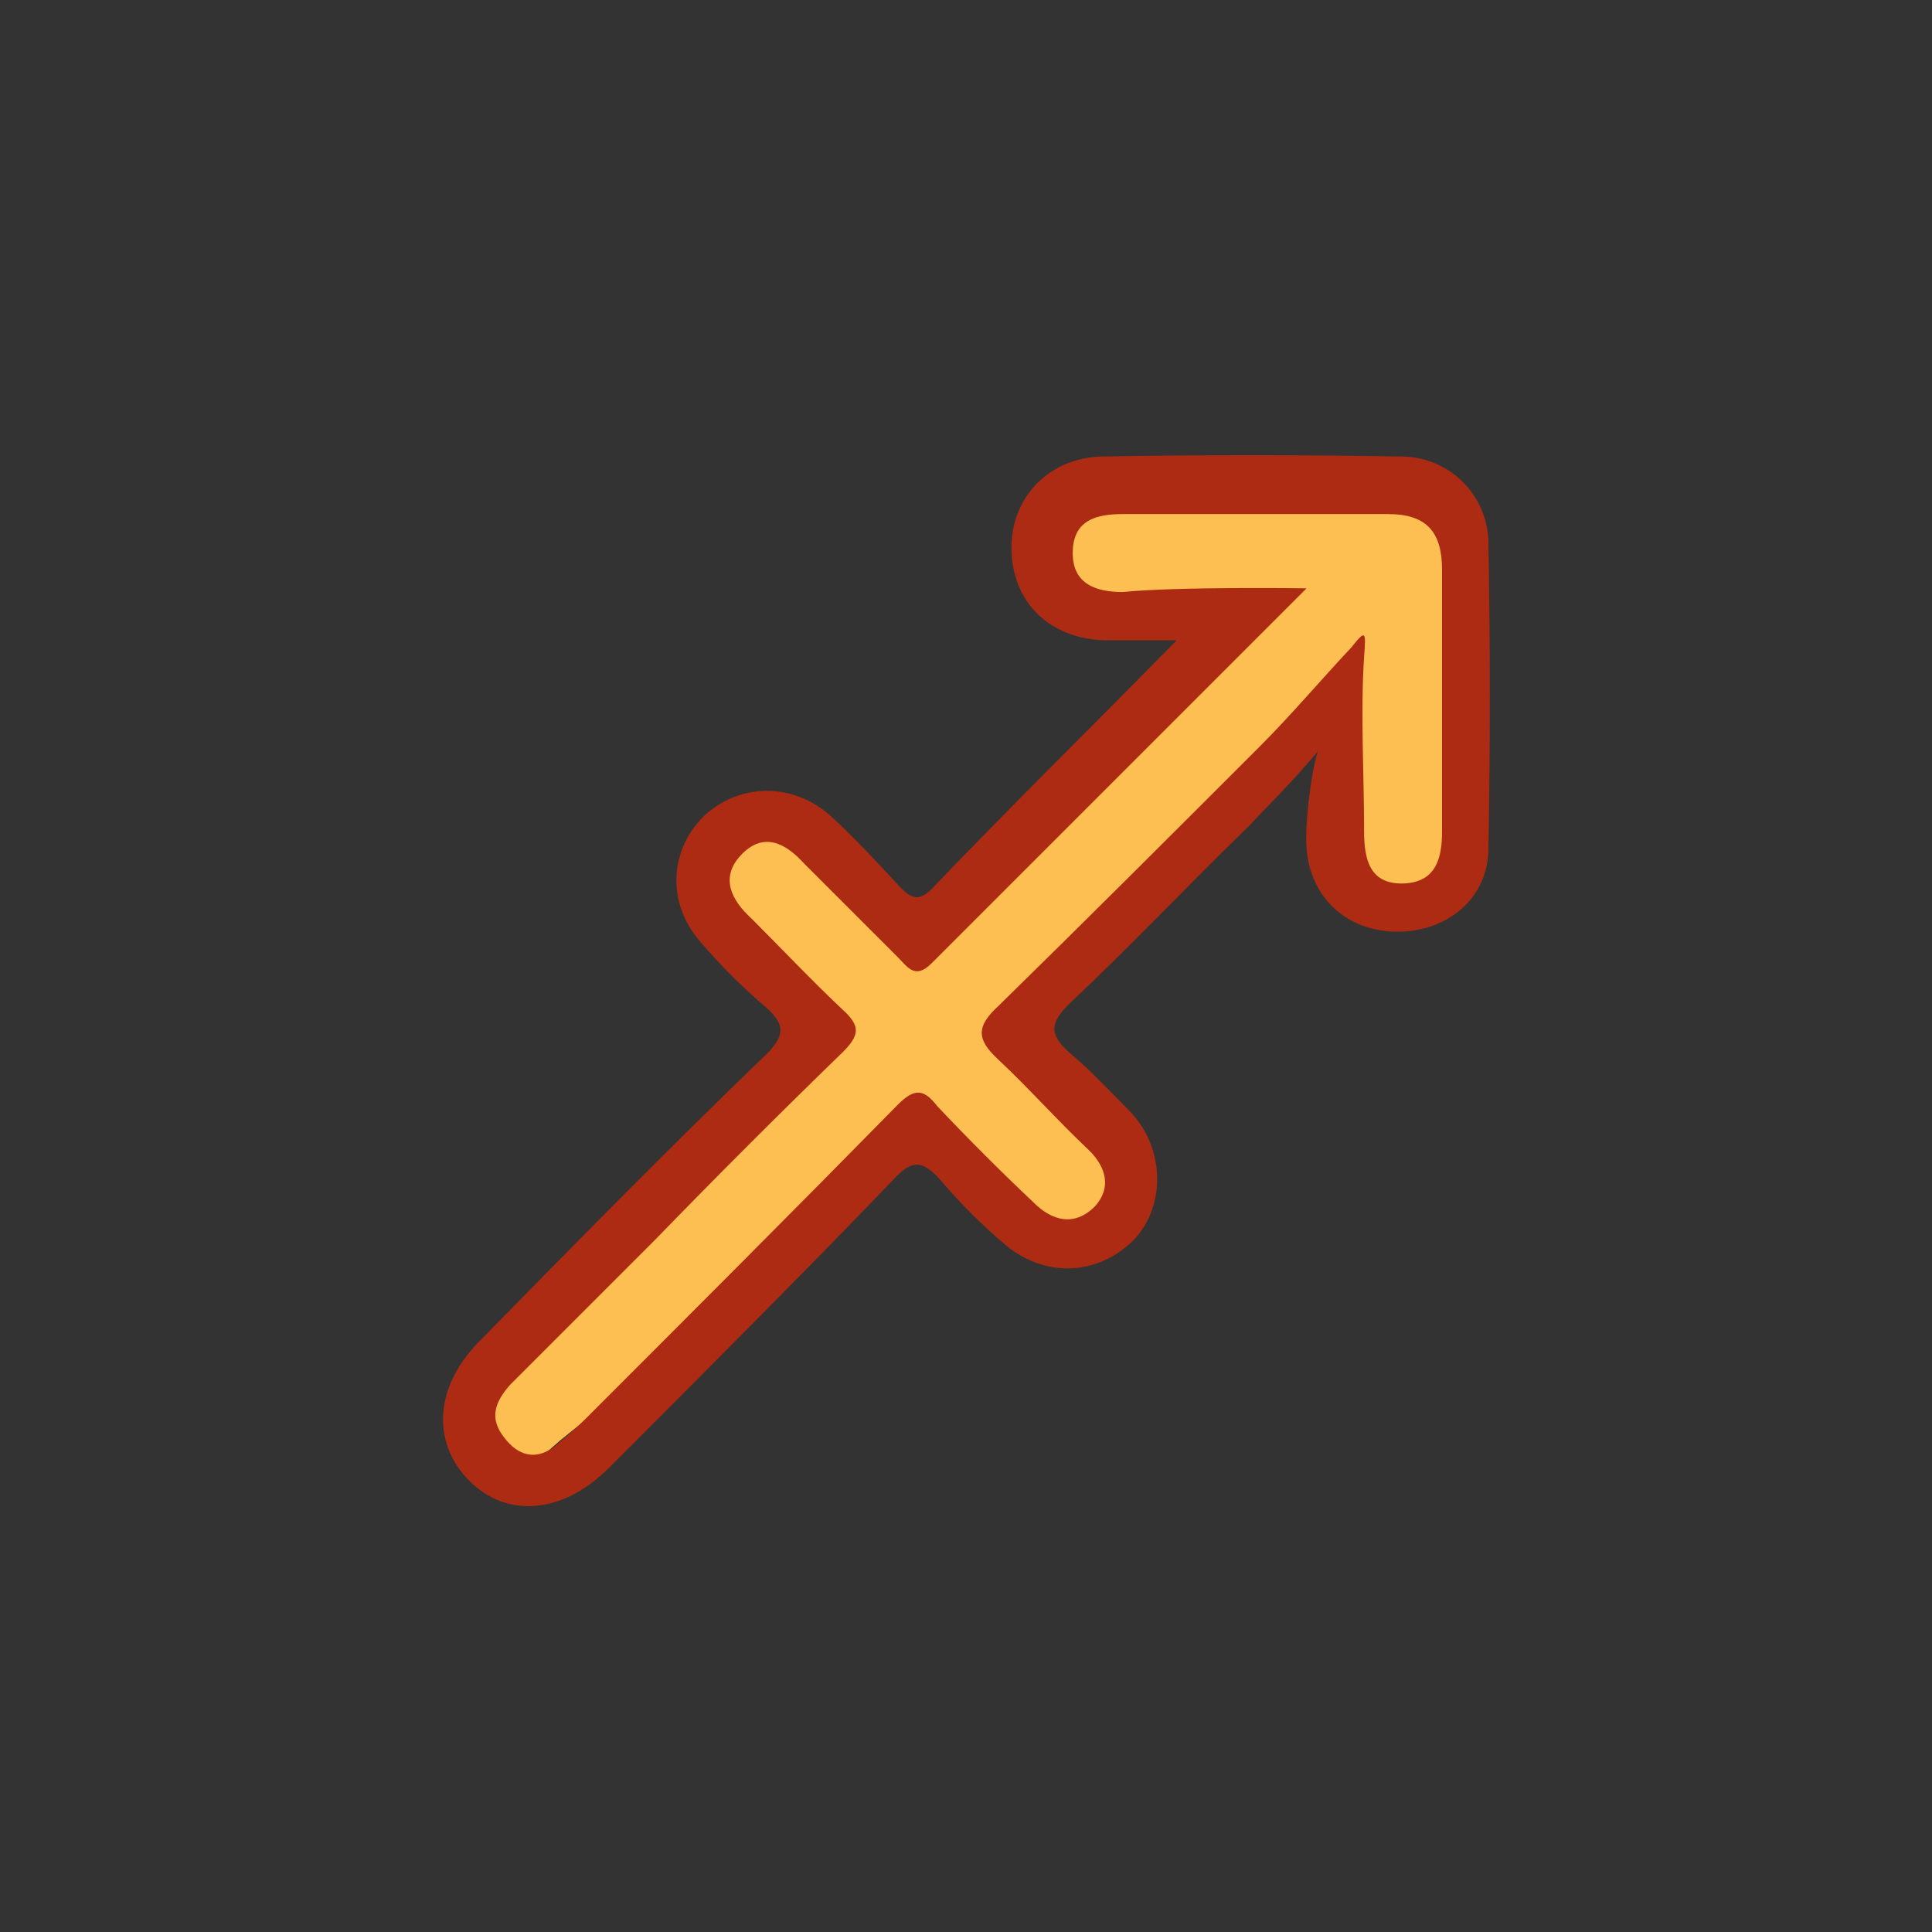 <?xml version="1.0" encoding="utf-8"?>
<!-- Generator: Adobe Illustrator 21.0.2, SVG Export Plug-In . SVG Version: 6.00 Build 0)  -->
<svg version="1.1" id="Laag_1" xmlns="http://www.w3.org/2000/svg" xmlns:xlink="http://www.w3.org/1999/xlink" x="0px" y="0px"
	 viewBox="0 0 104.1 104.1" style="enable-background:new 0 0 104.1 104.1;" xml:space="preserve">
<rect x="0" y="0" width="104.1" height="104.1" fill="#333333" stroke="none"/>
<style type="text/css">
	.st0{fill:#F4F4F4;}
	.st1{fill:#FDBE52;}
	.st2{fill:#AD2B12;}
</style>
<g>
	<path class="st0" d="M70.4,31.7c-3.8,0-7,0-10.1,0c-1.5,0-2.7-0.3-2.7-2.1c0-1.7,1.3-2.1,2.7-2.1c4.8,0,9.5,0,14.3,0
		c2.1,0,2.9,1,2.9,3c0,4.7,0,9.4,0,14.1c0,1.4-0.2,2.8-2,2.8c-1.9,0.1-2.2-1.3-2.2-2.8c0-3.1,0-6.3,0-9.4c-0.2-0.2-0.5-0.3-0.7-0.5
		c-1.6,1.8-3.2,3.6-4.9,5.3c-4.6,4.7-9.3,9.4-14.1,14c-1.2,1.1-1.1,1.8,0,2.9c1.7,1.5,3.3,3.3,4.9,4.9c1,0.9,1.3,2,0.3,3
		c-1,1.1-2.2,0.8-3.3-0.2c-1.8-1.7-3.5-3.4-5.2-5.2c-0.8-0.8-1.3-1-2.1-0.1c-5.6,5.7-11.3,11.4-16.9,17c-0.5,0.5-1.1,1.1-1.7,1.5
		c-1,0.7-1.9,0.4-2.6-0.5c-0.9-1-0.5-2,0.3-2.9c2.6-2.6,5.2-5.2,7.8-7.8c3.4-3.4,6.7-6.8,10.1-10.1c0.9-0.9,1-1.4,0-2.3
		c-1.7-1.5-3.3-3.3-4.9-4.9c-1-1-1.7-2.2-0.6-3.4c1.2-1.2,2.3-0.7,3.4,0.4c1.7,1.7,3.4,3.4,5.1,5.1c0.5,0.5,1,1.2,1.8,0.3
		C56.7,45.2,63.3,38.7,70.4,31.7z"/>
	<path class="st1" d="M69.4,31.7C62.2,39,57.5,43.6,50.6,50.4c-0.9,0.9-1.9,0.4-2.4-0.1c-1.8-1.8-3.3-3.3-5.1-5
		c-1-1.1-2.9-0.6-4.1,0.8c-1.1,1.2-0.5,2.5,0.6,3.5c1.7,1.7,3.3,3.4,5.1,5.1c1,0.9-0.1,1.5-1,2.4c-3.5,3.4-6.9,6.7-10.4,10.2
		c-2.7,2.7-5.4,4.7-8.1,7.4c-0.8,0.9-0.4,2.8,0.5,4c0.7,0.9,1.7,1.2,2.7,0.5c0.6-0.5,1.2-1.1,1.8-1.6c6.9-5.5,12.1-10.8,17.9-16.8
		c0.9-0.9,1.1-1.7,1.8-0.8c1.8,1.9,3.5,3.6,5.4,5.4c1,1,2.3,1.4,3.4,0.2c0.9-1,2-2.6,1.1-3.6c-1.8-1.7-3.4-3.4-5.2-5.1
		c-1.2-1.1-0.3-3.1,0.9-4.2c4.9-4.8,8.2-7.4,13-12.3c1.8-1.8,2.4-2.8,4.1-4.6c0.2,0.2-0.2-0.2,0,0c0,3.2,0,5.6,0,8.8
		c0,1.6,1,3.8,3,3.7c1.8-0.1,2.6-2.4,2.6-3.8c0-4.9,0-9.8,0-14.7c0-2.1-0.8-3.1-3-3.1c-5,0-9.9,0-14.9,0c-1.5,0-4,0-4,1.9
		c0,1.8,1.8,3.6,3.2,3.6C62.8,32.2,65.4,31.7,69.4,31.7z"/>
	<path class="st2" d="M63.4,34.5c-1.8,0-2.8,0-3.9,0c-3-0.1-5-2.1-5-5c0-2.7,2-4.8,4.8-4.9c5.4-0.1,10.8-0.1,16.2,0
		c2.6,0,4.7,2.1,4.7,4.7c0.1,5.5,0.1,10.9,0,16.4c0,2.7-2.2,4.5-4.9,4.5c-2.7,0-4.7-1.8-4.9-4.5c-0.1-1.1,0.2-3.9,0.6-5.2
		c-1.8,2.1-2.2,2.4-3.7,4c-3.3,3.2-6.4,6.5-9.7,9.6c-1,1-1.1,1.6,0,2.6c1.2,1,2.2,2.1,3.3,3.2c1.9,2,1.9,5.1,0.2,6.9
		c-1.9,1.9-4.7,2.1-6.9,0.3c-1.3-1.1-2.5-2.3-3.6-3.6c-1-1.1-1.6-0.9-2.5,0.1C43,68.9,37.9,74,32.8,79.1c-2.5,2.5-5.5,2.7-7.5,0.7
		c-2.1-2.1-1.9-5.2,0.7-7.7c5-5.1,10.1-10.3,15.3-15.3c1-1,1-1.6,0-2.5c-1.3-1.1-2.5-2.3-3.6-3.6c-1.8-2.1-1.6-4.9,0.2-6.7
		c1.9-1.8,4.8-1.9,6.9,0c1.3,1.2,2.5,2.5,3.7,3.8c0.6,0.6,1,0.8,1.7,0.1C54.4,43.5,58.7,39.3,63.4,34.5z M70.4,31.7
		c0,0-13.6,13.6-20.2,20.2c-0.9,0.9-1.3,0.2-1.8-0.3c-1.7-1.7-3.4-3.4-5.1-5.1c-1-1.1-2.2-1.7-3.4-0.4c-1.1,1.2-0.5,2.4,0.6,3.4
		c1.6,1.6,3.2,3.3,4.9,4.9c1,0.9,0.9,1.4,0,2.3C42,60,38.6,63.4,35.3,66.8c-2.6,2.6-5.2,5.2-7.8,7.8c-0.8,0.9-1.2,1.8-0.3,2.9
		c0.7,0.9,1.6,1.2,2.6,0.5c0.6-0.5,1.2-1,1.7-1.5c5.7-5.7,11.3-11.3,16.9-17c0.9-0.9,1.4-0.8,2.1,0.1c1.7,1.8,3.4,3.5,5.2,5.2
		c1,1,2.2,1.3,3.3,0.2c0.9-1,0.6-2.1-0.3-3c-1.7-1.6-3.2-3.3-4.9-4.9c-1.2-1.1-1.2-1.8,0-2.9c4.7-4.6,9.4-9.3,14.1-14
		c1.7-1.7,3.3-3.6,4.9-5.3c0.8-1,0.8-0.9,0.7,0.5c-0.2,3,0,6.3,0,9.4c0,1.5,0.3,2.9,2.2,2.8c1.7-0.1,2-1.4,2-2.8c0-4.7,0-9.4,0-14.1
		c0-2-0.8-3-2.9-3c-4.8,0-9.5,0-14.3,0c-1.4,0-2.7,0.3-2.7,2.1c0,1.7,1.3,2.1,2.7,2.1C63.4,31.6,70.4,31.7,70.4,31.7z"/>
</g>
</svg>
